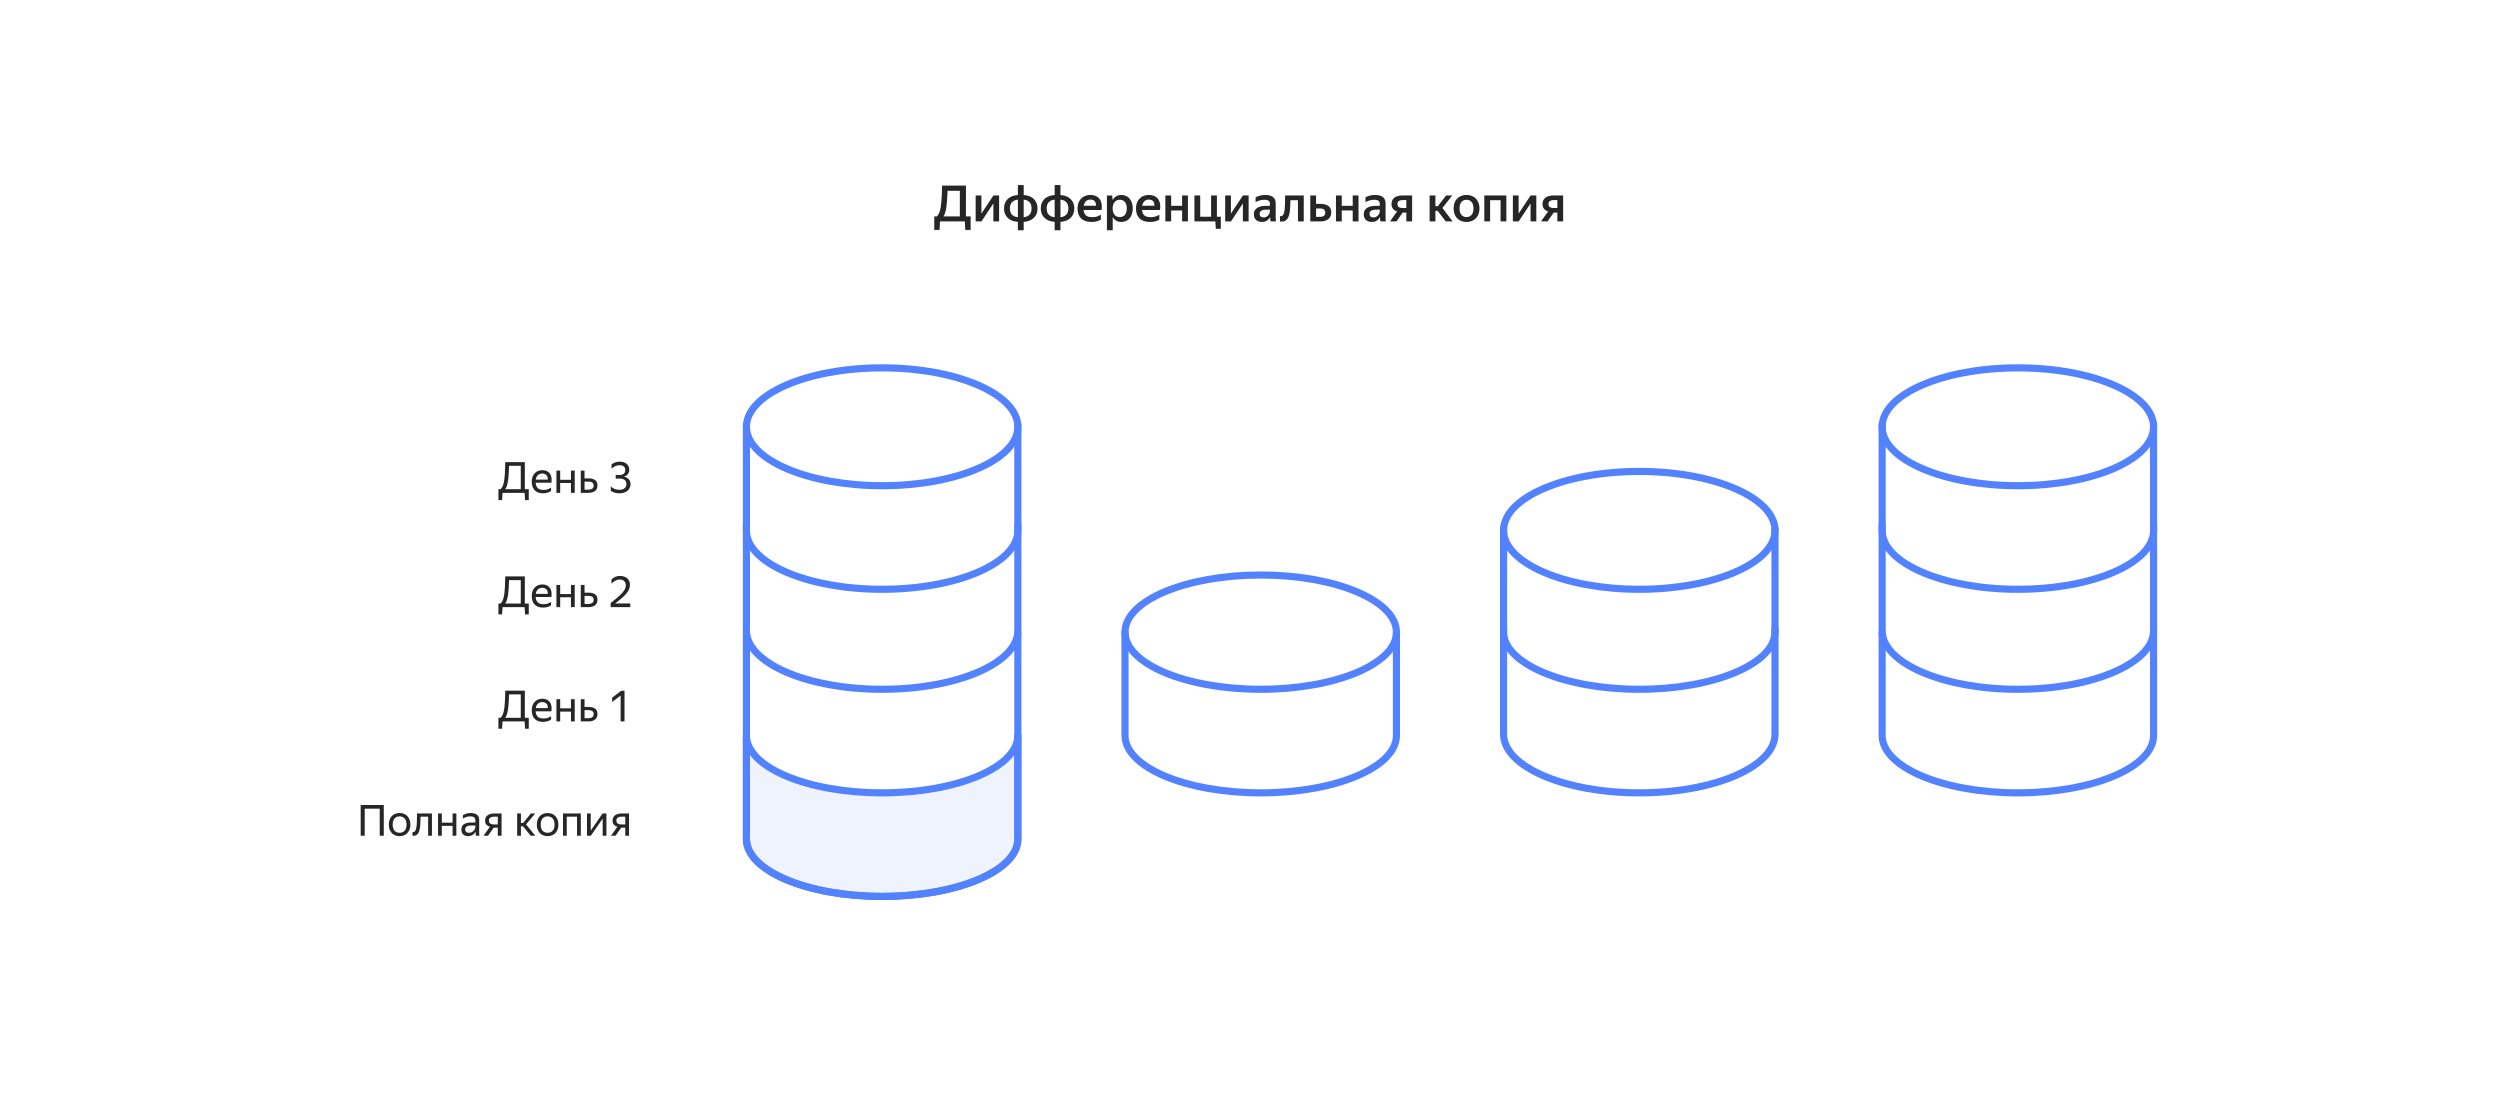 <svg xmlns="http://www.w3.org/2000/svg" width="700" height="310" fill="none"><g filter="url(#a)"><rect width="626" height="270" x="37" y="20" fill="#fff" rx="10"/></g><path fill="#000" fill-opacity=".85" d="M270.464 60.6h1.316v3.78h-1.498l-.126-2.38h-6.944l-.14 2.38h-1.484V60.6h.714c.28-.252.509-.602.686-1.05.187-.448.332-1.022.434-1.722.103-.7.182-1.53.238-2.492.056-.97.098-2.095.126-3.374h6.678V60.6Zm-1.708 0v-7.168h-3.444c-.037.961-.084 1.82-.14 2.576a25.24 25.24 0 0 1-.196 2.002 10.303 10.303 0 0 1-.322 1.512c-.13.42-.294.78-.49 1.078h4.592Zm6.039-.798 3.36-5.068h1.596V62h-1.61v-5.04L274.809 62h-1.624v-7.266h1.61v5.068Zm15.703-1.442c0 .588-.098 1.11-.294 1.568-.196.448-.471.83-.826 1.148-.345.308-.756.55-1.232.728-.467.177-.971.28-1.512.308v2.366h-1.624v-2.366a5.778 5.778 0 0 1-1.54-.308 3.71 3.71 0 0 1-1.232-.742 3.38 3.38 0 0 1-.812-1.148c-.196-.448-.294-.966-.294-1.554 0-.588.098-1.106.294-1.554a3.38 3.38 0 0 1 .812-1.148c.355-.317.765-.56 1.232-.728.476-.177.989-.28 1.54-.308v-2.8h1.624v2.8c.551.028 1.059.13 1.526.308a3.38 3.38 0 0 1 2.044 1.876c.196.448.294.966.294 1.554Zm-1.666 0c0-.784-.205-1.377-.616-1.778-.411-.401-.938-.625-1.582-.672v4.9c.644-.047 1.171-.27 1.582-.672.411-.401.616-.994.616-1.778Zm-6.048 0c0 .784.205 1.377.616 1.778.42.401.957.625 1.61.672v-4.9c-.663.056-1.199.285-1.61.686-.411.401-.616.99-.616 1.764Zm18.009 0c0 .588-.098 1.11-.294 1.568-.196.448-.471.83-.826 1.148-.345.308-.756.55-1.232.728-.467.177-.971.28-1.512.308v2.366h-1.624v-2.366a5.778 5.778 0 0 1-1.54-.308 3.71 3.71 0 0 1-1.232-.742 3.38 3.38 0 0 1-.812-1.148c-.196-.448-.294-.966-.294-1.554 0-.588.098-1.106.294-1.554a3.38 3.38 0 0 1 .812-1.148c.355-.317.765-.56 1.232-.728.476-.177.989-.28 1.54-.308v-2.8h1.624v2.8c.551.028 1.059.13 1.526.308a3.38 3.38 0 0 1 2.044 1.876c.196.448.294.966.294 1.554Zm-1.666 0c0-.784-.205-1.377-.616-1.778-.411-.401-.938-.625-1.582-.672v4.9c.644-.047 1.171-.27 1.582-.672.411-.401.616-.994.616-1.778Zm-6.048 0c0 .784.205 1.377.616 1.778.42.401.957.625 1.61.672v-4.9c-.663.056-1.199.285-1.61.686-.411.401-.616.99-.616 1.764Zm15.167 3.108a8.68 8.68 0 0 1-.378.224c-.15.075-.327.145-.532.21a5.46 5.46 0 0 1-.714.168 5.48 5.48 0 0 1-.924.07c-1.335 0-2.334-.331-2.996-.994-.654-.663-.98-1.591-.98-2.786 0-.588.088-1.115.266-1.582.177-.467.424-.859.742-1.176a3.104 3.104 0 0 1 1.134-.742 3.81 3.81 0 0 1 1.442-.266c.541 0 1.026.089 1.456.266.438.177.798.443 1.078.798.28.355.471.793.574 1.316.112.523.116 1.134.014 1.834h-5.026c.065.663.284 1.162.658 1.498.373.327.956.49 1.75.49.578 0 1.059-.07 1.442-.21.392-.15.723-.303.994-.462v1.344Zm-2.94-5.586c-.476 0-.878.145-1.204.434-.327.29-.542.719-.644 1.288h3.416c.018-.588-.112-1.022-.392-1.302s-.672-.42-1.176-.42Zm8.633 6.258c-.55 0-1.026-.121-1.428-.364a2.906 2.906 0 0 1-.952-1.008v3.71h-1.624v-9.744h1.484l.112 1.288c.243-.439.565-.784.966-1.036.402-.261.892-.392 1.47-.392.43 0 .836.08 1.218.238.392.15.733.383 1.022.7.29.308.518.7.686 1.176.178.467.266 1.017.266 1.652 0 .644-.088 1.204-.266 1.68a3.335 3.335 0 0 1-.7 1.176c-.289.308-.63.541-1.022.7a3.43 3.43 0 0 1-1.232.224Zm-.392-1.358c.579 0 1.046-.196 1.4-.588.364-.401.546-1.013.546-1.834 0-.812-.182-1.419-.546-1.82-.354-.401-.816-.602-1.386-.602a2.03 2.03 0 0 0-.798.154 1.686 1.686 0 0 0-.644.448 2.263 2.263 0 0 0-.42.77 3.251 3.251 0 0 0-.154 1.05c0 .41.052.77.154 1.078.103.299.243.55.42.756.178.196.388.345.63.448.252.093.518.14.798.14Zm11.064.686a8.68 8.68 0 0 1-.378.224 3.711 3.711 0 0 1-.532.21 5.384 5.384 0 0 1-1.638.238c-1.335 0-2.333-.331-2.996-.994-.653-.663-.98-1.591-.98-2.786 0-.588.089-1.115.266-1.582.177-.467.425-.859.742-1.176a3.104 3.104 0 0 1 1.134-.742 3.813 3.813 0 0 1 1.442-.266c.541 0 1.027.089 1.456.266.439.177.798.443 1.078.798.28.355.471.793.574 1.316.112.523.117 1.134.014 1.834h-5.026c.065.663.285 1.162.658 1.498.373.327.957.49 1.75.49.579 0 1.059-.07 1.442-.21.392-.15.723-.303.994-.462v1.344Zm-2.94-5.586c-.476 0-.877.145-1.204.434-.327.29-.541.719-.644 1.288h3.416c.019-.588-.112-1.022-.392-1.302s-.672-.42-1.176-.42Zm9.32 3.052h-3.066V62h-1.624v-7.266h1.624v2.884h3.066v-2.884h1.624V62h-1.624v-3.066Zm9.31 3.066h-5.866v-7.266h1.624v5.95h3.052v-5.95h1.624v5.95h1.092v3.388h-1.4L340.301 62Zm4.358-2.198 3.36-5.068h1.596V62h-1.61v-5.04L344.673 62h-1.624v-7.266h1.61v5.068Zm10.97.924a2.397 2.397 0 0 1-.308.504 2.151 2.151 0 0 1-.462.462c-.177.13-.392.238-.644.322a2.792 2.792 0 0 1-.882.126c-.317 0-.611-.047-.882-.14a1.985 1.985 0 0 1-.714-.392 2.033 2.033 0 0 1-.476-.658 2.399 2.399 0 0 1-.168-.924c0-.793.294-1.386.882-1.778.588-.401 1.419-.602 2.492-.602h1.106v-.448c0-.476-.121-.803-.364-.98-.242-.187-.644-.28-1.204-.28-.476 0-.924.07-1.344.21-.41.13-.774.285-1.092.462v-1.358c.29-.159.672-.308 1.148-.448.476-.14.994-.21 1.554-.21.934 0 1.652.196 2.156.588.514.383.77.999.77 1.848v4.088c.01.103.014.21.014.322l.028.322c.01.093.019.173.028.238h-1.498a6.4 6.4 0 0 1-.084-.546 27.133 27.133 0 0 1-.042-.63l-.014-.098Zm-1.848.154c.346 0 .63-.07.854-.21a2.1 2.1 0 0 0 .56-.504c.14-.196.238-.387.294-.574a1.63 1.63 0 0 0 .084-.392v-.49h-1.008c-.644 0-1.115.103-1.414.308a.947.947 0 0 0-.448.84c0 .317.089.57.266.756.187.177.458.266.812.266Zm5.798-1.456c.103-.476.168-1.092.196-1.848.037-.765.056-1.713.056-2.842h5.222V62h-1.624v-5.95h-2.114c-.019.961-.056 1.81-.112 2.548-.056.737-.173 1.363-.35 1.876-.168.504-.415.891-.742 1.162-.317.27-.747.406-1.288.406a1.81 1.81 0 0 1-.224-.014c-.065 0-.135-.005-.21-.014v-1.512c.093.019.163.028.21.028a.746.746 0 0 0 .602-.266c.159-.187.285-.467.378-.84Zm13.165.07c0 .42-.079.789-.238 1.106a2.071 2.071 0 0 1-.63.784c-.27.205-.592.36-.966.462a4.635 4.635 0 0 1-1.232.154h-2.8v-7.266h1.624v2.352h1.218c.952 0 1.694.196 2.226.588.532.392.798.999.798 1.82Zm-4.242-1.12v2.352h1.05c.448 0 .812-.089 1.092-.266.28-.187.42-.49.42-.91 0-.42-.126-.719-.378-.896-.252-.187-.616-.28-1.092-.28h-1.092Zm10.258.56h-3.066V62h-1.624v-7.266h1.624v2.884h3.066v-2.884h1.624V62h-1.624v-3.066Zm7.631 1.792a2.44 2.44 0 0 1-.308.504 2.151 2.151 0 0 1-.462.462c-.177.13-.392.238-.644.322a2.792 2.792 0 0 1-.882.126c-.317 0-.611-.047-.882-.14a1.969 1.969 0 0 1-.714-.392 2.018 2.018 0 0 1-.476-.658 2.399 2.399 0 0 1-.168-.924c0-.793.294-1.386.882-1.778.588-.401 1.419-.602 2.492-.602h1.106v-.448c0-.476-.121-.803-.364-.98-.243-.187-.644-.28-1.204-.28-.476 0-.924.07-1.344.21-.411.13-.775.285-1.092.462v-1.358c.289-.159.672-.308 1.148-.448.476-.14.994-.21 1.554-.21.933 0 1.652.196 2.156.588.513.383.77.999.77 1.848v4.088c.009.103.014.21.014.322l.028.322c.009.093.019.173.028.238h-1.498a6.4 6.4 0 0 1-.084-.546 19.261 19.261 0 0 1-.042-.63l-.014-.098Zm-1.848.154c.345 0 .63-.07.854-.21.233-.15.42-.317.56-.504.14-.196.238-.387.294-.574a1.63 1.63 0 0 0 .084-.392v-.49h-1.008c-.644 0-1.115.103-1.414.308a.945.945 0 0 0-.448.84c0 .317.089.57.266.756.187.177.457.266.812.266Zm5.084-3.766c0-.392.074-.737.224-1.036a2.06 2.06 0 0 1 .616-.742c.27-.205.592-.355.966-.448a4.846 4.846 0 0 1 1.26-.154h2.702V62h-1.624v-2.464h-1.036L391.013 62h-1.82l2.002-2.814c-.504-.15-.892-.392-1.162-.728-.271-.336-.406-.784-.406-1.344Zm4.144 1.134v-2.226h-.952c-.448 0-.817.084-1.106.252-.28.168-.42.448-.42.84 0 .401.126.69.378.868.261.177.63.266 1.106.266h.994Zm8.776.798h-.63V62h-1.624v-7.266h1.624v2.996h.686l2.31-2.996h1.708l-2.744 3.5L406.733 62h-1.918l-2.268-2.954Zm8.074 3.094c-.514 0-.99-.084-1.428-.252a3.336 3.336 0 0 1-1.148-.728 3.585 3.585 0 0 1-.756-1.19c-.178-.467-.266-1.003-.266-1.61 0-.607.088-1.143.266-1.61a3.43 3.43 0 0 1 .756-1.176c.326-.327.709-.57 1.148-.728a3.955 3.955 0 0 1 1.428-.252c.513 0 .989.084 1.428.252.438.159.821.401 1.148.728.326.317.583.71.77 1.176.186.467.28 1.003.28 1.61 0 .607-.094 1.143-.28 1.61a3.509 3.509 0 0 1-.77 1.19c-.327.317-.71.56-1.148.728a3.962 3.962 0 0 1-1.428.252Zm0-1.358c.56 0 1.022-.196 1.386-.588.373-.392.56-1.003.56-1.834 0-.821-.187-1.428-.56-1.82-.364-.401-.826-.602-1.386-.602-.551 0-1.013.2-1.386.602-.364.392-.546.999-.546 1.82 0 .83.182 1.442.546 1.834.373.392.835.588 1.386.588Zm4.984-6.048h6.174V62h-1.624v-5.95h-2.926V62h-1.624v-7.266Zm9.608 5.068 3.36-5.068h1.596V62h-1.61v-5.04L425.227 62h-1.624v-7.266h1.61v5.068Zm6.701-2.688c0-.392.075-.737.224-1.036a2.07 2.07 0 0 1 .616-.742 2.64 2.64 0 0 1 .966-.448 4.857 4.857 0 0 1 1.26-.154h2.702V62h-1.624v-2.464h-1.036L433.3 62h-1.82l2.002-2.814c-.504-.15-.891-.392-1.162-.728-.271-.336-.406-.784-.406-1.344Zm4.144 1.134v-2.226h-.952c-.448 0-.817.084-1.106.252-.28.168-.42.448-.42.84 0 .401.126.69.378.868.261.177.63.266 1.106.266h.994Z"/><path fill="#EEF3FE" d="M284.947 234.929c0 8.876-16.996 16.071-37.961 16.071-20.966 0-37.962-7.195-37.962-16.071v-27.828a6.321 6.321 0 0 1 0-1.101v1.101c.49 5.696 8.525 15.263 38.461 15.263 27.008 0 36.676-9.163 37.462-14.892V206c.07.456.072.95 0 1.472v27.457Z"/><ellipse cx="247" cy="119.5" stroke="#5282FF" stroke-linecap="round" stroke-linejoin="round" stroke-width="2" rx="38" ry="16.5"/><path stroke="#5282FF" stroke-linecap="round" stroke-linejoin="round" stroke-width="2" d="M285 119v29.571c0 9.074-17.013 16.429-38 16.429s-38-7.355-38-16.429V119"/><path stroke="#5282FF" stroke-linecap="round" stroke-linejoin="round" stroke-width="2" d="M285 147v29.571c0 9.074-17.013 16.429-38 16.429s-38-7.355-38-16.429V147"/><ellipse cx="353" cy="177" stroke="#5282FF" stroke-linecap="round" stroke-linejoin="round" stroke-width="2" rx="38" ry="16"/><path stroke="#5282FF" stroke-linecap="round" stroke-linejoin="round" stroke-width="2" d="M391 177v28.929c0 8.876-17.013 16.071-38 16.071s-38-7.195-38-16.071V177M285 177v28.929c0 8.876-17.013 16.071-38 16.071s-38-7.195-38-16.071V177"/><ellipse cx="459" cy="148.5" stroke="#5282FF" stroke-linecap="round" stroke-linejoin="round" stroke-width="2" rx="38" ry="16.5"/><path stroke="#5282FF" stroke-linecap="round" stroke-linejoin="round" stroke-width="2" d="M497 148v28.929c0 8.876-17.013 16.071-38 16.071s-38-7.195-38-16.071V148"/><path stroke="#5282FF" stroke-linecap="round" stroke-linejoin="round" stroke-width="2" d="M497 176v29.571c0 9.074-17.013 16.429-38 16.429s-38-7.355-38-16.429V176M285 206v28.929c0 8.876-17.013 16.071-38 16.071s-38-7.195-38-16.071V206"/><path stroke="#5282FF" stroke-linecap="round" stroke-linejoin="round" stroke-width="2" d="M285 206v28.929c0 8.876-17.013 16.071-38 16.071s-38-7.195-38-16.071V206"/><ellipse cx="565" cy="119.5" stroke="#5282FF" stroke-linecap="round" stroke-linejoin="round" stroke-width="2" rx="38" ry="16.5"/><path stroke="#5282FF" stroke-linecap="round" stroke-linejoin="round" stroke-width="2" d="M603 119v29.571c0 9.074-17.013 16.429-38 16.429s-38-7.355-38-16.429V119"/><path stroke="#5282FF" stroke-linecap="round" stroke-linejoin="round" stroke-width="2" d="M603 147v29.571c0 9.074-17.013 16.429-38 16.429s-38-7.355-38-16.429V147"/><path stroke="#5282FF" stroke-linecap="round" stroke-linejoin="round" stroke-width="2" d="M603 177v28.929c0 8.876-17.013 16.071-38 16.071s-38-7.195-38-16.071V177"/><path fill="#000" fill-opacity=".85" d="M146.955 136.98h1.104v3.06h-1.044l-.12-2.04h-6.18l-.132 2.04h-1.02v-3.06h.588c.272-.248.488-.58.648-.996.168-.424.296-.944.384-1.56a23.6 23.6 0 0 0 .192-2.172c.04-.832.072-1.784.096-2.856h5.484v7.584Zm-1.14 0v-6.552h-3.288c-.024.912-.06 1.72-.108 2.424-.04.696-.104 1.308-.192 1.836-.08.528-.184.98-.312 1.356a3.4 3.4 0 0 1-.456.936h4.356Zm8.482.492a3.344 3.344 0 0 1-.324.204 3.758 3.758 0 0 1-.468.216 3.946 3.946 0 0 1-.624.156 3.864 3.864 0 0 1-.78.072c-1.048 0-1.844-.284-2.388-.852-.544-.568-.816-1.364-.816-2.388 0-.504.072-.956.216-1.356.152-.4.36-.736.624-1.008.264-.28.576-.492.936-.636.36-.152.752-.228 1.176-.228a3 3 0 0 1 1.2.228c.352.152.64.376.864.672.232.296.388.664.468 1.104.088.432.088.936 0 1.512h-4.392c.04.672.24 1.176.6 1.512.36.328.896.492 1.608.492.48 0 .892-.068 1.236-.204a4.33 4.33 0 0 0 .864-.444v.948Zm-2.472-4.884c-.456 0-.848.14-1.176.42-.328.28-.536.704-.624 1.272h3.348c.032-.576-.1-1-.396-1.272-.296-.28-.68-.42-1.152-.42Zm8.041 2.652h-3.012V138h-1.056v-6.228h1.056v2.568h3.012v-2.568h1.056V138h-1.056v-2.76Zm7.419.684c0 .36-.064.672-.192.936s-.308.48-.54.648a2.38 2.38 0 0 1-.828.372c-.32.08-.668.12-1.044.12h-2.064v-6.228h1.056v2.172h1.08c.792 0 1.412.156 1.86.468.448.312.672.816.672 1.512Zm-3.612-1.08v2.256h1.008c.456 0 .824-.084 1.104-.252.288-.176.432-.464.432-.864 0-.408-.128-.7-.384-.876-.256-.176-.616-.264-1.08-.264h-1.08Zm12.873.672c0 .4-.076.76-.228 1.08a2.47 2.47 0 0 1-.636.828 2.895 2.895 0 0 1-.972.516 4.09 4.09 0 0 1-1.248.18c-.56 0-1.044-.068-1.452-.204-.408-.136-.74-.312-.996-.528v-1.2c.256.256.592.48 1.008.672.416.184.9.276 1.452.276.592 0 1.056-.14 1.392-.42.344-.28.516-.672.516-1.176 0-.48-.152-.852-.456-1.116-.304-.272-.78-.408-1.428-.408h-1.104v-1.02h1.152c.456 0 .824-.12 1.104-.36.28-.24.42-.588.42-1.044 0-.408-.132-.728-.396-.96-.264-.24-.644-.36-1.14-.36-.512 0-.952.096-1.32.288-.36.192-.688.416-.984.672v-1.176c.28-.232.612-.42.996-.564a3.744 3.744 0 0 1 1.32-.216c.408 0 .776.056 1.104.168.328.104.604.256.828.456.232.2.408.44.528.72.12.272.18.576.18.912 0 .272-.04.516-.12.732-.08.216-.192.404-.336.564-.136.16-.296.296-.48.408-.184.104-.38.18-.588.228.248.04.484.116.708.228.232.112.436.256.612.432.176.168.312.372.408.612.104.232.156.492.156.78ZM146.955 168.98h1.104v3.06h-1.044l-.12-2.04h-6.18l-.132 2.04h-1.02v-3.06h.588c.272-.248.488-.58.648-.996.168-.424.296-.944.384-1.56a23.6 23.6 0 0 0 .192-2.172c.04-.832.072-1.784.096-2.856h5.484v7.584Zm-1.14 0v-6.552h-3.288c-.024.912-.06 1.72-.108 2.424-.04.696-.104 1.308-.192 1.836-.08.528-.184.98-.312 1.356a3.4 3.4 0 0 1-.456.936h4.356Zm8.482.492a3.344 3.344 0 0 1-.324.204 3.758 3.758 0 0 1-.468.216 3.946 3.946 0 0 1-.624.156 3.864 3.864 0 0 1-.78.072c-1.048 0-1.844-.284-2.388-.852-.544-.568-.816-1.364-.816-2.388 0-.504.072-.956.216-1.356.152-.4.36-.736.624-1.008.264-.28.576-.492.936-.636.36-.152.752-.228 1.176-.228a3 3 0 0 1 1.2.228c.352.152.64.376.864.672.232.296.388.664.468 1.104.088.432.088.936 0 1.512h-4.392c.04.672.24 1.176.6 1.512.36.328.896.492 1.608.492.48 0 .892-.068 1.236-.204a4.33 4.33 0 0 0 .864-.444v.948Zm-2.472-4.884c-.456 0-.848.14-1.176.42-.328.28-.536.704-.624 1.272h3.348c.032-.576-.1-1-.396-1.272-.296-.28-.68-.42-1.152-.42Zm8.041 2.652h-3.012V170h-1.056v-6.228h1.056v2.568h3.012v-2.568h1.056V170h-1.056v-2.76Zm7.419.684c0 .36-.064.672-.192.936s-.308.48-.54.648a2.38 2.38 0 0 1-.828.372c-.32.08-.668.12-1.044.12h-2.064v-6.228h1.056v2.172h1.08c.792 0 1.412.156 1.86.468.448.312.672.816.672 1.512Zm-3.612-1.08v2.256h1.008c.456 0 .824-.084 1.104-.252.288-.176.432-.464.432-.864 0-.408-.128-.7-.384-.876-.256-.176-.616-.264-1.08-.264h-1.08ZM176.474 170h-5.484v-1.14a68.501 68.501 0 0 0 1.884-1.56c.536-.456.976-.876 1.32-1.26.344-.384.6-.748.768-1.092.168-.352.252-.716.252-1.092 0-.472-.144-.852-.432-1.14-.28-.296-.692-.444-1.236-.444-.456 0-.88.112-1.272.336a4.3 4.3 0 0 0-1.056.852v-1.212a3.647 3.647 0 0 1 1.032-.708c.384-.176.828-.264 1.332-.264a3.6 3.6 0 0 1 1.188.18c.352.12.644.288.876.504.24.216.42.476.54.78.128.304.192.64.192 1.008 0 .464-.092.9-.276 1.308a4.81 4.81 0 0 1-.792 1.224c-.352.408-.788.832-1.308 1.272a51.9 51.9 0 0 1-1.764 1.416h4.236V170ZM146.955 200.98h1.104v3.06h-1.044l-.12-2.04h-6.18l-.132 2.04h-1.02v-3.06h.588c.272-.248.488-.58.648-.996.168-.424.296-.944.384-1.56a23.6 23.6 0 0 0 .192-2.172c.04-.832.072-1.784.096-2.856h5.484v7.584Zm-1.14 0v-6.552h-3.288c-.024.912-.06 1.72-.108 2.424-.04.696-.104 1.308-.192 1.836-.08.528-.184.98-.312 1.356a3.4 3.4 0 0 1-.456.936h4.356Zm8.482.492a3.344 3.344 0 0 1-.324.204 3.758 3.758 0 0 1-.468.216 3.946 3.946 0 0 1-.624.156 3.864 3.864 0 0 1-.78.072c-1.048 0-1.844-.284-2.388-.852-.544-.568-.816-1.364-.816-2.388 0-.504.072-.956.216-1.356.152-.4.36-.736.624-1.008.264-.28.576-.492.936-.636.36-.152.752-.228 1.176-.228a3 3 0 0 1 1.2.228c.352.152.64.376.864.672.232.296.388.664.468 1.104.088.432.088.936 0 1.512h-4.392c.04.672.24 1.176.6 1.512.36.328.896.492 1.608.492.48 0 .892-.068 1.236-.204a4.33 4.33 0 0 0 .864-.444v.948Zm-2.472-4.884c-.456 0-.848.14-1.176.42-.328.28-.536.704-.624 1.272h3.348c.032-.576-.1-1-.396-1.272-.296-.28-.68-.42-1.152-.42Zm8.041 2.652h-3.012V202h-1.056v-6.228h1.056v2.568h3.012v-2.568h1.056V202h-1.056v-2.76Zm7.419.684c0 .36-.064.672-.192.936s-.308.48-.54.648a2.38 2.38 0 0 1-.828.372c-.32.08-.668.12-1.044.12h-2.064v-6.228h1.056v2.172h1.08c.792 0 1.412.156 1.86.468.448.312.672.816.672 1.512Zm-3.612-1.08v2.256h1.008c.456 0 .824-.084 1.104-.252.288-.176.432-.464.432-.864 0-.408-.128-.7-.384-.876-.256-.176-.616-.264-1.08-.264h-1.08ZM174.866 202h-1.092v-7.248l-2.376 1.824v-1.212l2.556-1.968h.912V202ZM100.992 225.396h6.468V234h-1.14v-7.572h-4.2V234h-1.128v-8.604Zm10.885 8.724c-.424 0-.82-.072-1.188-.216a2.767 2.767 0 0 1-.96-.624 3.04 3.04 0 0 1-.624-1.02c-.152-.4-.228-.86-.228-1.38 0-.512.076-.968.228-1.368a2.89 2.89 0 0 1 .624-1.02c.272-.272.592-.48.96-.624a3.231 3.231 0 0 1 1.188-.216c.432 0 .832.072 1.2.216.368.144.684.352.948.624.272.272.484.612.636 1.02.16.4.24.856.24 1.368 0 .52-.08.98-.24 1.38-.152.4-.364.74-.636 1.02-.264.272-.58.48-.948.624a3.265 3.265 0 0 1-1.2.216Zm0-.948c.28 0 .536-.044.768-.132.24-.096.448-.236.624-.42.176-.192.312-.432.408-.72.096-.288.144-.628.144-1.02s-.048-.732-.144-1.02a1.855 1.855 0 0 0-.408-.708 1.569 1.569 0 0 0-.624-.42 1.99 1.99 0 0 0-.768-.144c-.28 0-.536.048-.768.144a1.586 1.586 0 0 0-.612.42c-.168.184-.3.42-.396.708a3.234 3.234 0 0 0-.144 1.02c0 .392.048.732.144 1.02.096.288.228.528.396.72.176.184.38.324.612.42.232.088.488.132.768.132Zm4.615-1.104c.112-.408.184-.96.216-1.656s.048-1.576.048-2.64h4.188V234h-1.068v-5.328h-2.124a36.75 36.75 0 0 1-.084 2.28c-.04.664-.132 1.224-.276 1.68-.136.456-.34.804-.612 1.044-.264.232-.62.348-1.068.348h-.096a.556.556 0 0 1-.108-.012v-1.044c.04.008.092.012.156.012.408 0 .684-.304.828-.912Zm10.233-.828h-3.012V234h-1.056v-6.228h1.056v2.568h3.012v-2.568h1.056V234h-1.056v-2.76Zm6.435 1.572a3.648 3.648 0 0 1-.276.456 2.088 2.088 0 0 1-1.02.732c-.224.08-.488.12-.792.12-.56 0-1.012-.156-1.356-.468-.344-.32-.516-.776-.516-1.368 0-.68.236-1.18.708-1.5.48-.32 1.16-.48 2.04-.48h1.164v-.516c0-.432-.112-.74-.336-.924-.224-.184-.608-.276-1.152-.276-.384 0-.748.064-1.092.192-.344.12-.652.26-.924.42v-.948c.224-.136.524-.268.9-.396a3.75 3.75 0 0 1 1.26-.204c.784 0 1.38.164 1.788.492.408.32.612.82.612 1.5V233.244c.008.088.012.18.012.276l.024.276c.008.08.016.148.024.204h-.96a5.482 5.482 0 0 1-.072-.468 7.173 7.173 0 0 1-.024-.54l-.012-.18Zm-1.86.36c.328 0 .608-.068.84-.204.232-.136.42-.292.564-.468.144-.184.248-.36.312-.528.064-.176.096-.3.096-.372v-.456h-1.056c-.632 0-1.092.092-1.38.276-.28.176-.42.444-.42.804 0 .28.084.508.252.684.168.176.432.264.792.264Zm4.529-3.384c0-.352.064-.652.192-.9.128-.256.308-.464.54-.624a2.38 2.38 0 0 1 .828-.372c.32-.08.668-.12 1.044-.12h2.004V234h-1.056v-2.256h-1.14L136.645 234h-1.26l1.8-2.52c-.432-.128-.768-.324-1.008-.588-.232-.264-.348-.632-.348-1.104Zm3.552 1.056v-2.172h-.948c-.448 0-.816.084-1.104.252-.288.168-.432.44-.432.816 0 .392.128.676.384.852.256.168.62.252 1.092.252h1.008Zm7.032.504h-.552V234h-1.056v-6.228h1.056v2.676h.6l2.184-2.676h1.2l-2.556 3.072 2.604 3.156h-1.284l-2.196-2.652Zm6.913 2.772c-.424 0-.82-.072-1.188-.216a2.767 2.767 0 0 1-.96-.624 3.04 3.04 0 0 1-.624-1.02c-.152-.4-.228-.86-.228-1.38 0-.512.076-.968.228-1.368a2.89 2.89 0 0 1 .624-1.02c.272-.272.592-.48.96-.624a3.231 3.231 0 0 1 1.188-.216c.432 0 .832.072 1.2.216.368.144.684.352.948.624.272.272.484.612.636 1.02.16.4.24.856.24 1.368 0 .52-.08.98-.24 1.38-.152.4-.364.74-.636 1.02-.264.272-.58.48-.948.624a3.265 3.265 0 0 1-1.2.216Zm0-.948c.28 0 .536-.044.768-.132.24-.096.448-.236.624-.42.176-.192.312-.432.408-.72.096-.288.144-.628.144-1.02s-.048-.732-.144-1.02a1.855 1.855 0 0 0-.408-.708 1.569 1.569 0 0 0-.624-.42 1.99 1.99 0 0 0-.768-.144c-.28 0-.536.048-.768.144a1.586 1.586 0 0 0-.612.42c-.168.184-.3.42-.396.708a3.234 3.234 0 0 0-.144 1.02c0 .392.048.732.144 1.02.096.288.228.528.396.72.176.184.38.324.612.42.232.088.488.132.768.132Zm4.311-5.4h4.992V234h-1.056v-5.328h-2.88V234h-1.056v-6.228Zm7.771 4.788 3.324-4.788h1.068V234h-1.056v-4.776L165.432 234h-1.08v-6.228h1.056v4.788Zm6.116-2.772c0-.352.064-.652.192-.9.128-.256.308-.464.54-.624a2.38 2.38 0 0 1 .828-.372c.32-.08.668-.12 1.044-.12h2.004V234h-1.056v-2.256h-1.14L172.34 234h-1.26l1.8-2.52c-.432-.128-.768-.324-1.008-.588-.232-.264-.348-.632-.348-1.104Zm3.552 1.056v-2.172h-.948c-.448 0-.816.084-1.104.252-.288.168-.432.44-.432.816 0 .392.128.676.384.852.256.168.62.252 1.092.252h1.008Z"/><defs><filter id="a" width="642" height="286" x="29" y="12" color-interpolation-filters="sRGB" filterUnits="userSpaceOnUse"><feFlood flood-opacity="0" result="BackgroundImageFix"/><feColorMatrix in="SourceAlpha" result="hardAlpha" values="0 0 0 0 0 0 0 0 0 0 0 0 0 0 0 0 0 0 127 0"/><feOffset/><feGaussianBlur stdDeviation="4"/><feColorMatrix values="0 0 0 0 0.322 0 0 0 0 0.51 0 0 0 0 1 0 0 0 0.2 0"/><feBlend in2="BackgroundImageFix" result="effect1_dropShadow_1_325"/><feBlend in="SourceGraphic" in2="effect1_dropShadow_1_325" result="shape"/></filter></defs></svg>